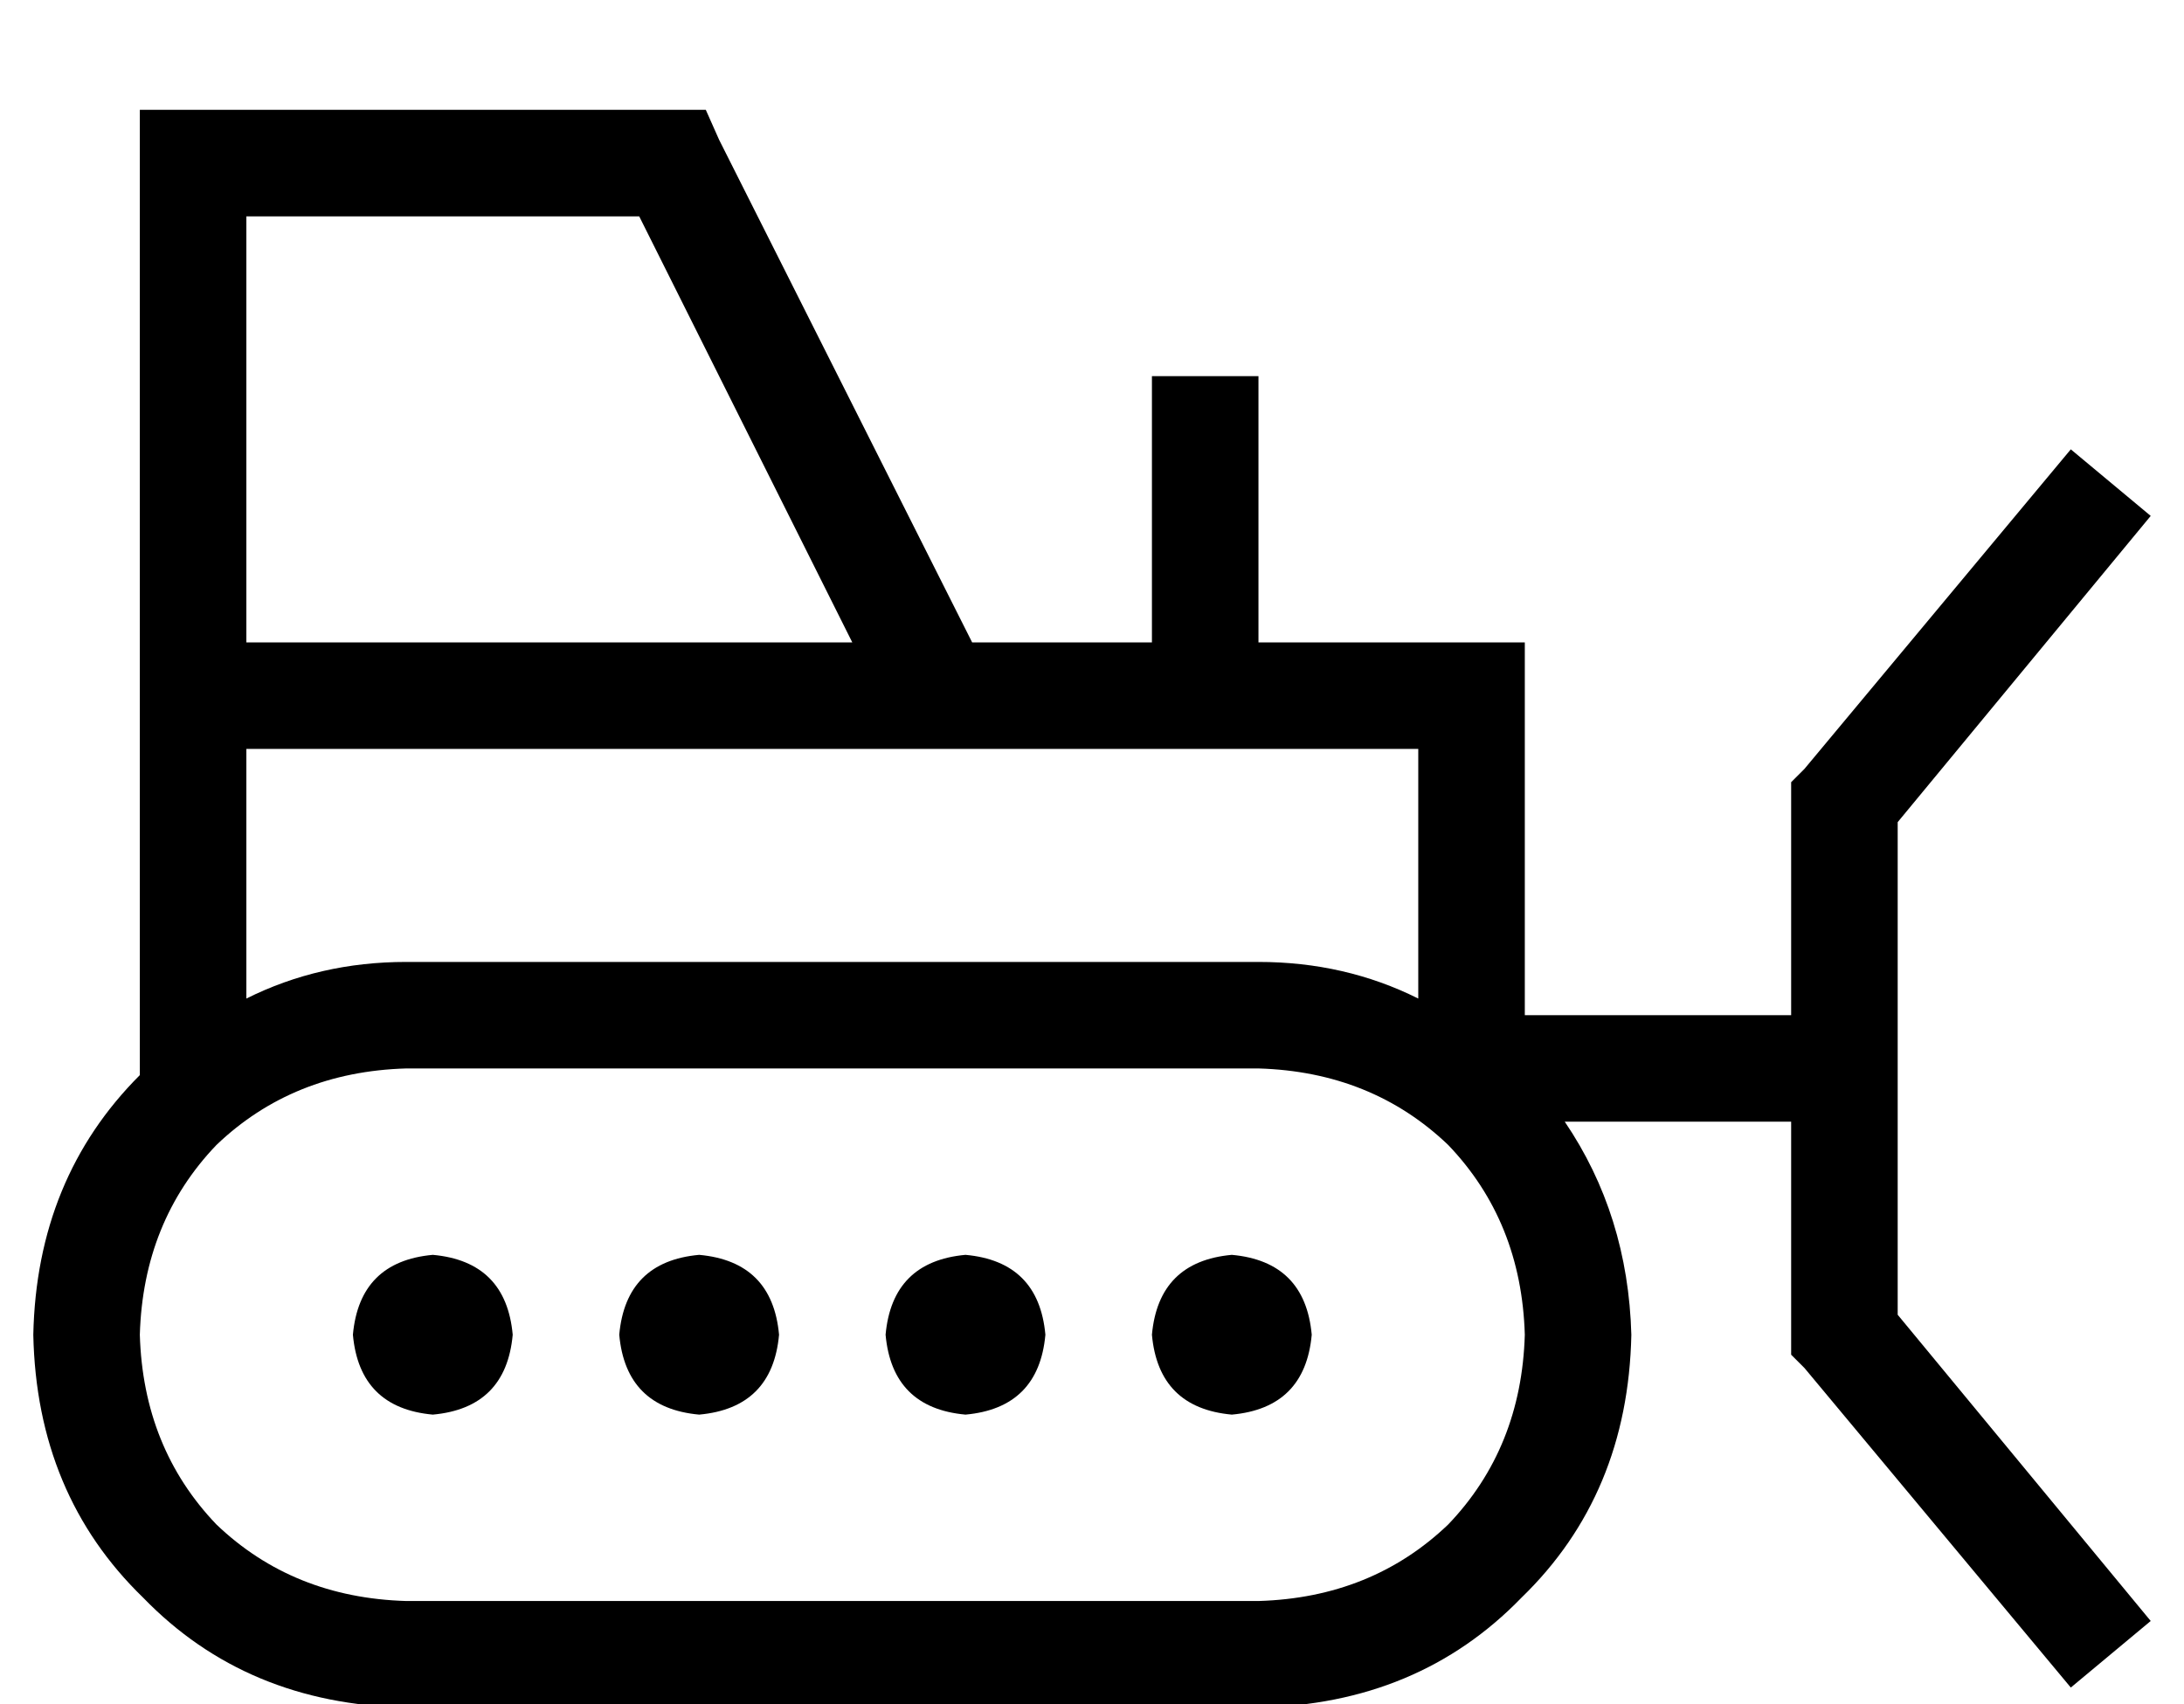 <?xml version="1.0" standalone="no"?>
<!DOCTYPE svg PUBLIC "-//W3C//DTD SVG 1.1//EN" "http://www.w3.org/Graphics/SVG/1.1/DTD/svg11.dtd" >
<svg xmlns="http://www.w3.org/2000/svg" xmlns:xlink="http://www.w3.org/1999/xlink" version="1.1" viewBox="-10 -40 656 512">
   <path fill="currentColor"
d="M32 -7h16h-16h170l4 9v0l76 151v0h54v0v-64v0v-16v0h32v0v16v0v64v0h64h16v16v0v96v0h80v0v-64v0v-6v0l4 -4v0l80 -96v0l24 20v0l-76 92v0v148v0l76 92v0l-24 20v0l-80 -96v0l-4 -4v0v-6v0v-64v0h-68v0q19 28 20 64q-1 48 -33 79q-31 32 -79 33h-256v0q-48 -1 -79 -33
q-32 -31 -33 -79q1 -47 32 -78v-98v0v-16v0v-16v0v-144v0v-16v0zM272 185v0v0v0v0h-208v0v75v0q22 -11 48 -11h256v0q26 0 48 11v-75v0h-144v0zM182 25h-118h118h-118v128v0h182v0l-64 -128v0zM112 281q-34 1 -57 23v0v0q-22 23 -23 57q1 34 23 57q23 22 57 23h256v0
q34 -1 57 -23q22 -23 23 -57q-1 -34 -23 -57q-23 -22 -57 -23h-256v0zM96 361q2 -22 24 -24q22 2 24 24q-2 22 -24 24q-22 -2 -24 -24v0zM360 337q22 2 24 24q-2 22 -24 24q-22 -2 -24 -24q2 -22 24 -24v0zM256 361q2 -22 24 -24q22 2 24 24q-2 22 -24 24q-22 -2 -24 -24v0z
M200 337q22 2 24 24q-2 22 -24 24q-22 -2 -24 -24q2 -22 24 -24v0z" />
</svg>
